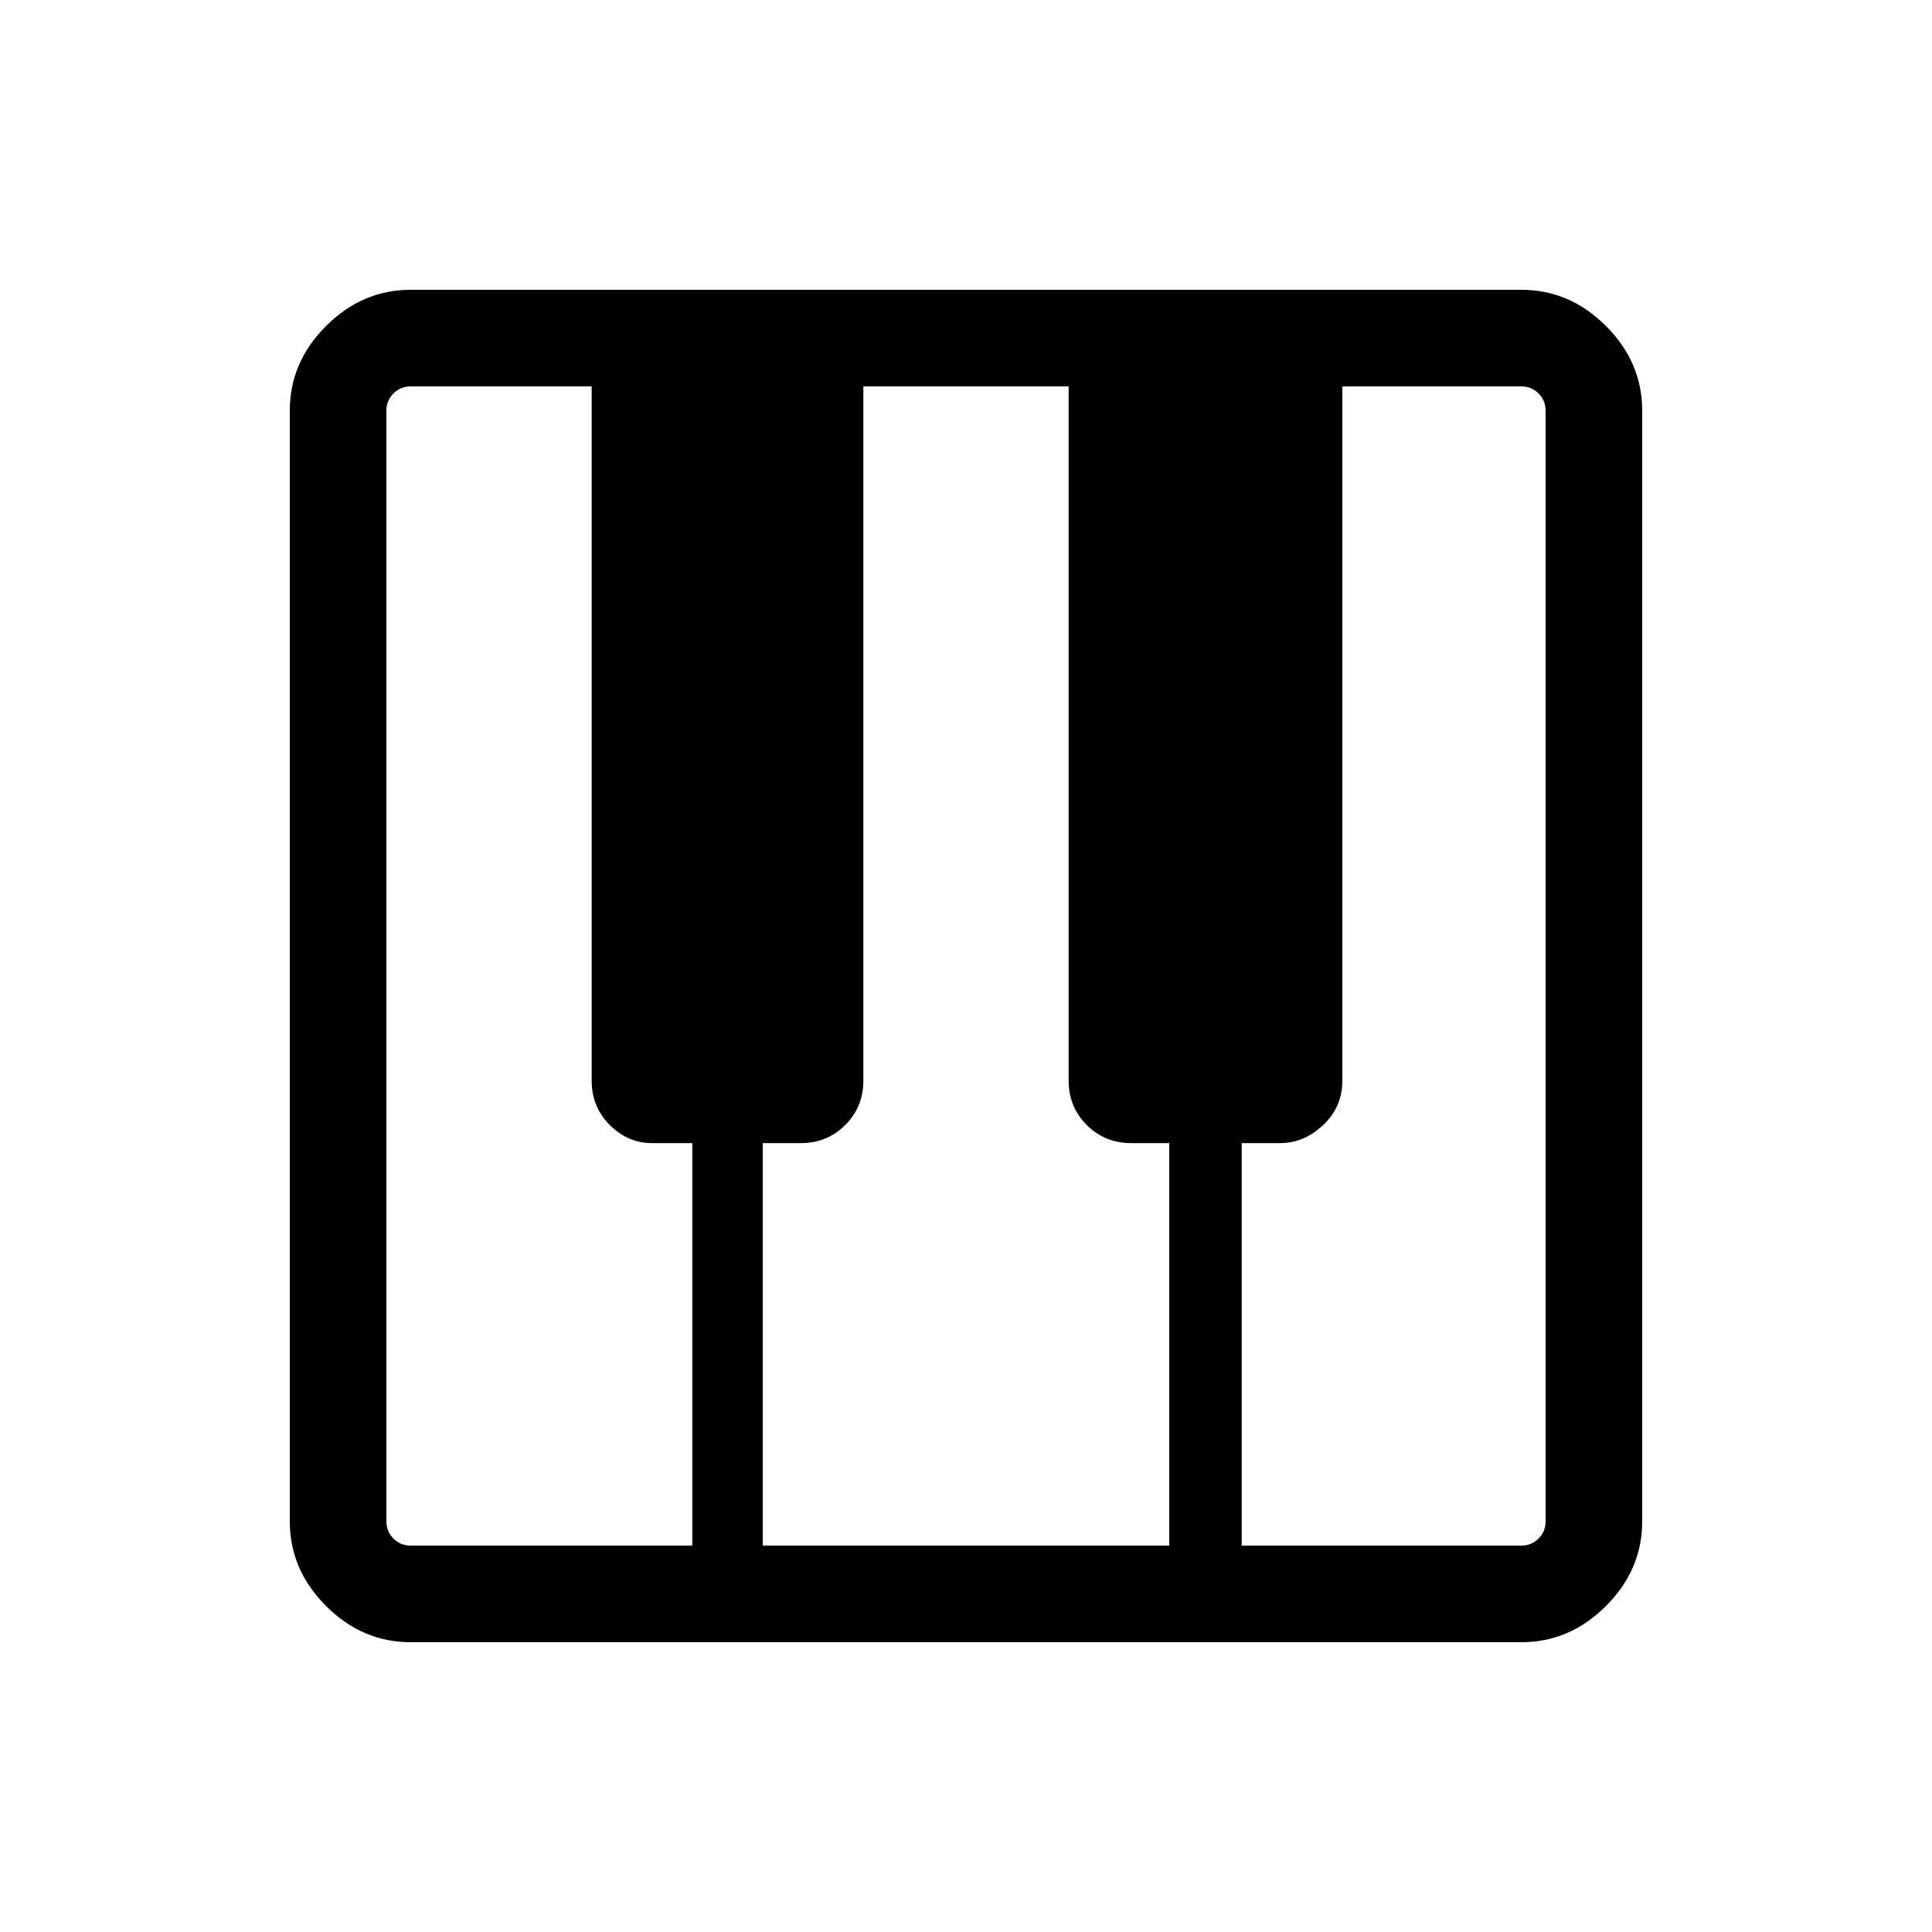 <svg xmlns="http://www.w3.org/2000/svg" height="40" width="40"><path d="M8.5 34Q7.5 34 6.75 33.25Q6 32.5 6 31.5V8.5Q6 7.5 6.75 6.75Q7.5 6 8.5 6H31.5Q32.5 6 33.25 6.75Q34 7.5 34 8.5V31.5Q34 32.5 33.25 33.25Q32.5 34 31.5 34ZM8.5 32H14.333V23.667H13.5Q13 23.667 12.625 23.292Q12.25 22.917 12.25 22.375V8H8.5Q8.292 8 8.146 8.146Q8 8.292 8 8.5V31.5Q8 31.708 8.146 31.854Q8.292 32 8.5 32ZM25.708 32H31.5Q31.708 32 31.854 31.854Q32 31.708 32 31.5V8.5Q32 8.292 31.854 8.146Q31.708 8 31.5 8H27.792V22.375Q27.792 22.917 27.396 23.292Q27 23.667 26.5 23.667H25.708ZM15.792 32H24.208V23.667H23.417Q22.875 23.667 22.5 23.292Q22.125 22.917 22.125 22.375V8H17.875V22.375Q17.875 22.917 17.5 23.292Q17.125 23.667 16.583 23.667H15.792Z"/></svg>